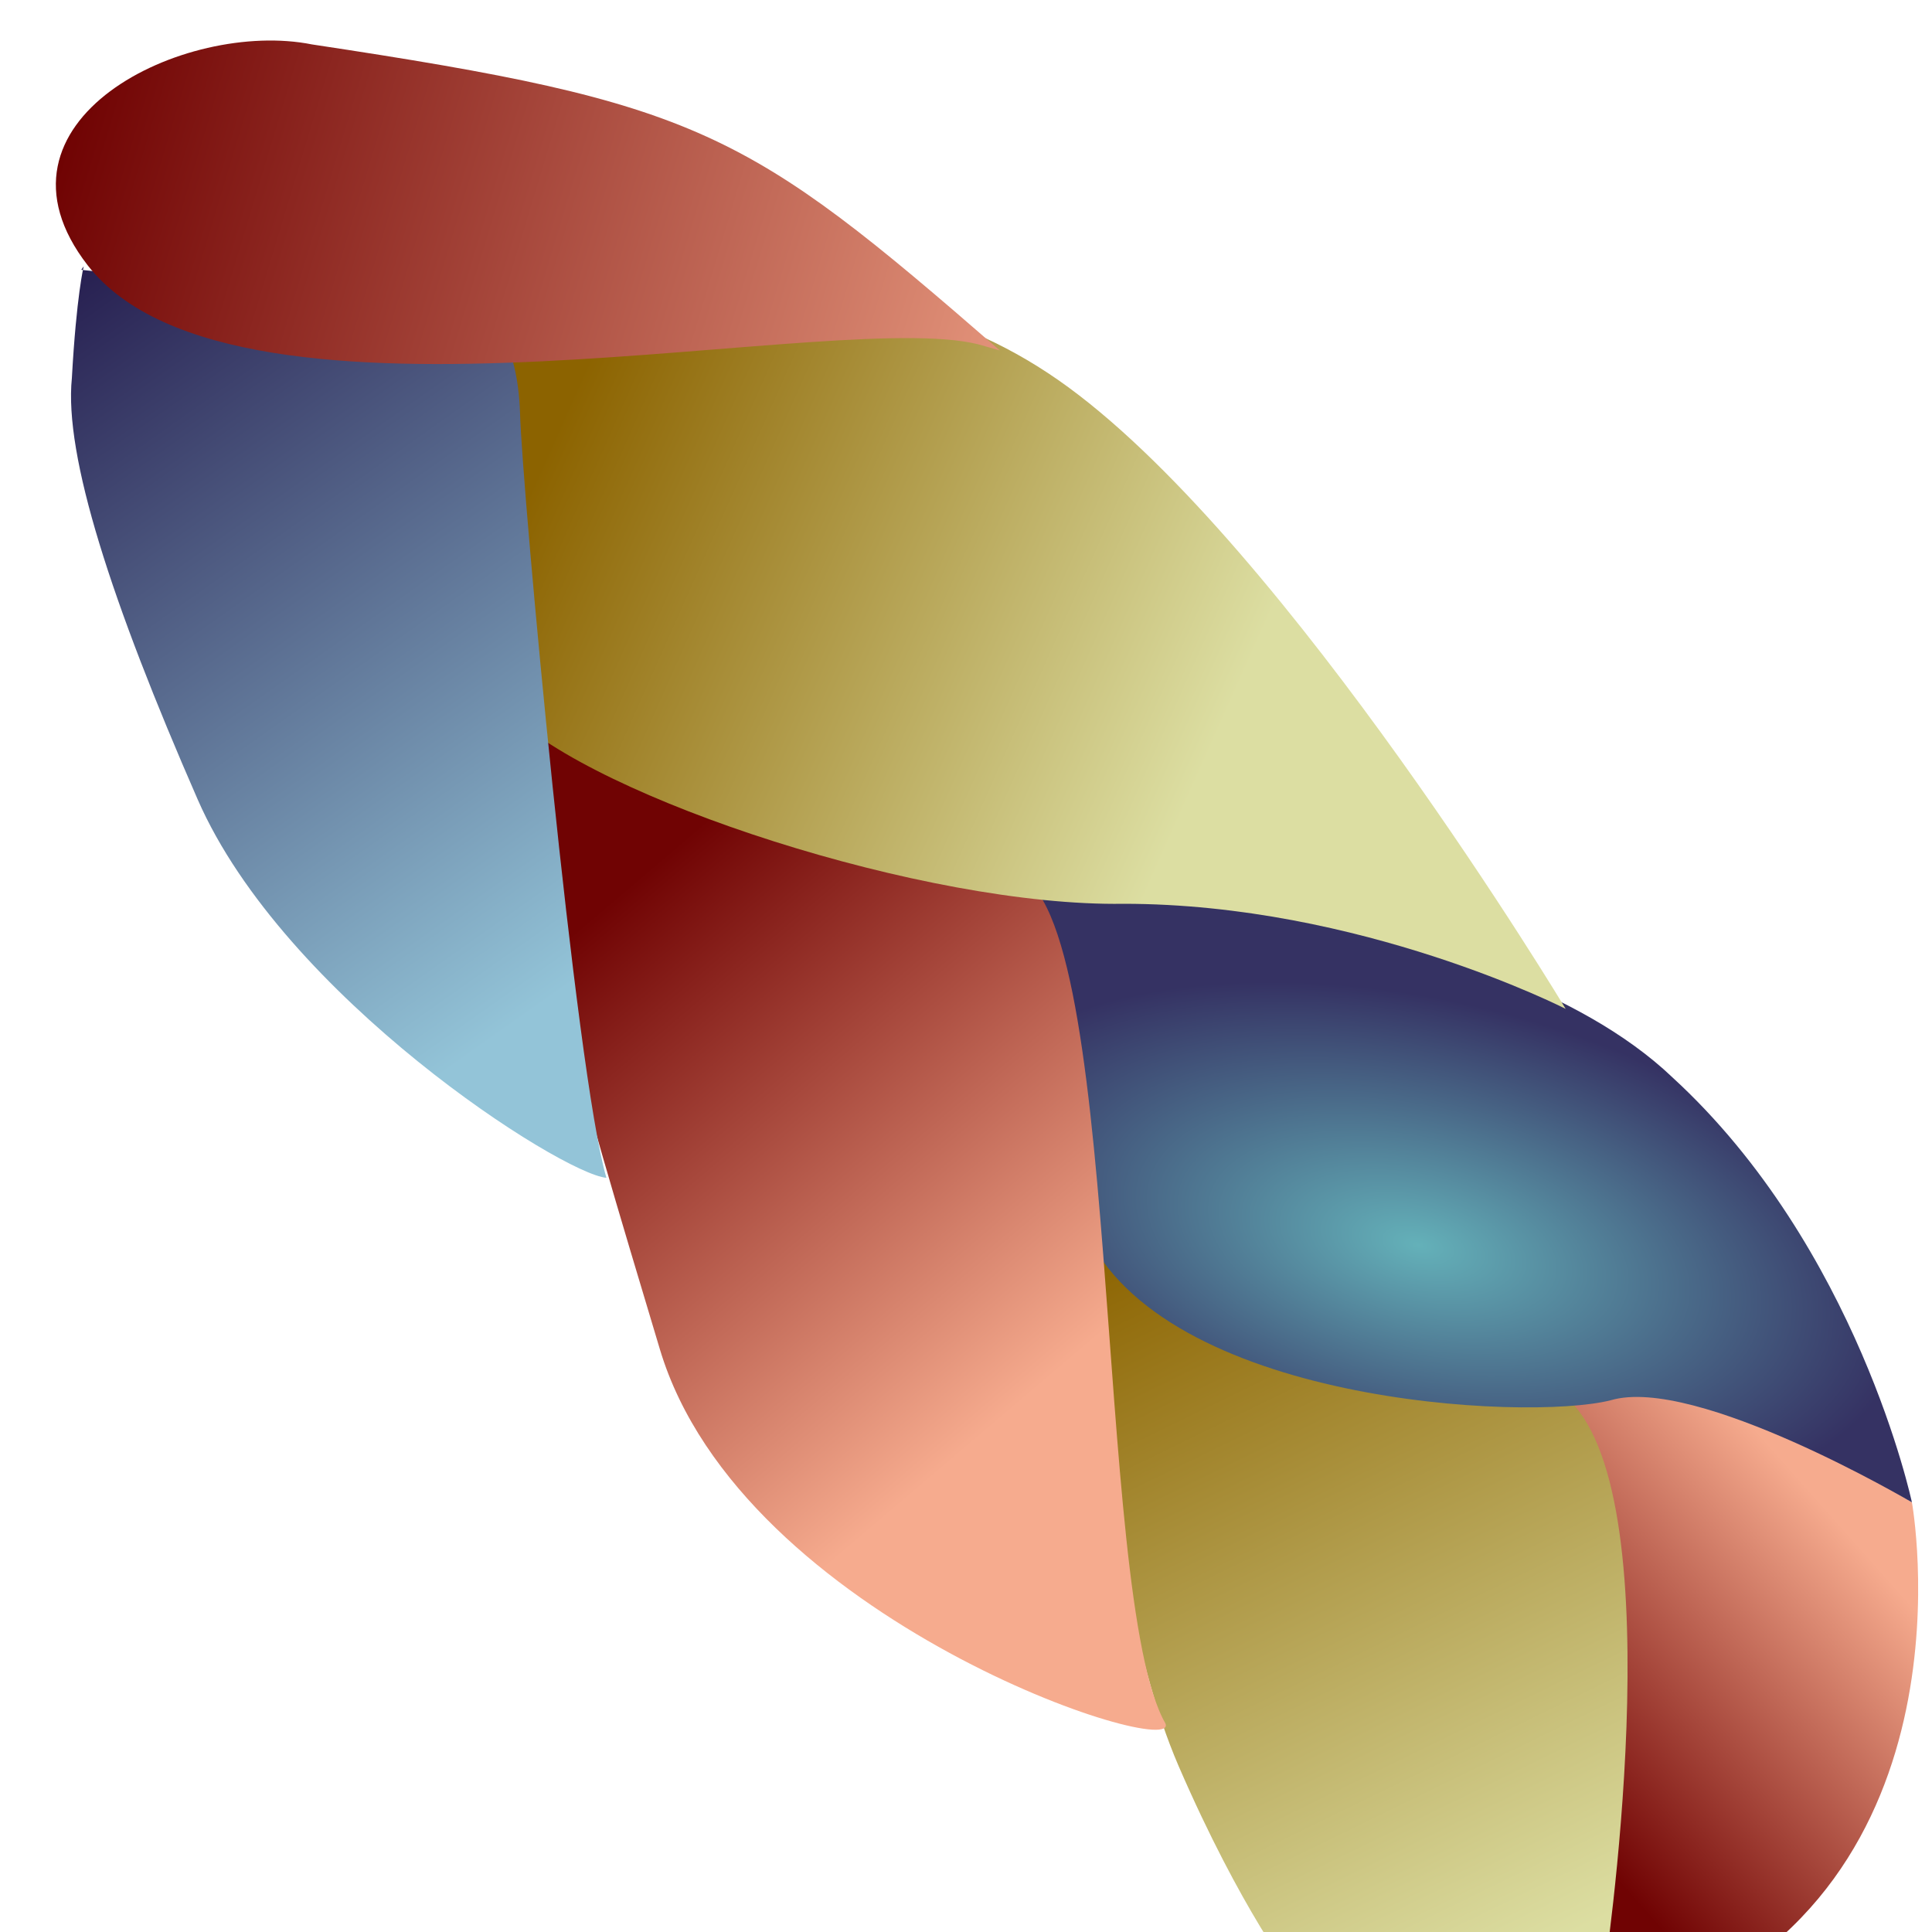 <?xml version="1.0" encoding="UTF-8" standalone="no"?>
<svg
   width="1in"
   height="1in"
   version="1.1"
   viewBox="0 0 25 25"
   id="svg34"
   sodipodi:docname="favicon.svg"
   inkscape:version="1.1.2 (0a00cf5339, 2022-02-04)"
   xmlns:inkscape="http://www.inkscape.org/namespaces/inkscape"
   xmlns:sodipodi="http://sodipodi.sourceforge.net/DTD/sodipodi-0.dtd"
   xmlns:xlink="http://www.w3.org/1999/xlink"
   xmlns="http://www.w3.org/2000/svg"
   xmlns:svg="http://www.w3.org/2000/svg">
  <sodipodi:namedview
     id="namedview36"
     pagecolor="#ffffff"
     bordercolor="#666666"
     borderopacity="1.0"
     inkscape:pageshadow="2"
     inkscape:pageopacity="0.0"
     inkscape:pagecheckerboard="0"
     inkscape:document-units="in"
     showgrid="false"
     inkscape:snap-others="false"
     inkscape:snap-nodes="false"
     inkscape:snap-global="false"
     inkscape:zoom="4.9938552"
     inkscape:cx="28.535069"
     inkscape:cy="59.573214"
     inkscape:window-width="1536"
     inkscape:window-height="834"
     inkscape:window-x="0"
     inkscape:window-y="0"
     inkscape:window-maximized="1"
     inkscape:current-layer="svg34" />
  <defs
     id="defs14">
    <linearGradient
       id="linearGradient3309">
      <stop
         stop-color="#211649"
         offset="0"
         id="stop3305"
         style="stop-color:#64b1b9;stop-opacity:1" />
      <stop
         stop-color="#93c4d8"
         offset="1"
         id="stop3307"
         style="stop-color:#353263;stop-opacity:1" />
    </linearGradient>
    <linearGradient
       id="linearGradient2257">
      <stop
         stop-color="#211649"
         offset="0"
         id="stop2253"
         style="stop-color:#8c6300;stop-opacity:1" />
      <stop
         stop-color="#93c4d8"
         offset="1"
         id="stop2255"
         style="stop-color:#dcdea2;stop-opacity:1" />
    </linearGradient>
    <linearGradient
       id="red">
      <stop
         stop-color="#211649"
         offset="0"
         id="stop930"
         style="stop-color:#700303;stop-opacity:1" />
      <stop
         stop-color="#93c4d8"
         offset="1"
         id="stop932"
         style="stop-color:#f6ab8e;stop-opacity:1" />
    </linearGradient>
    <linearGradient
       id="blue">
      <stop
         stop-color="#211649"
         offset="0"
         id="stop925" />
      <stop
         stop-color="#93c4d8"
         offset="1"
         id="stop927" />
    </linearGradient>
    <linearGradient
       id="yellow">
      <stop
         stop-color="#211649"
         offset="0"
         id="stop2" />
      <stop
         stop-color="#93c4d8"
         offset="1"
         id="stop4" />
    </linearGradient>
    <linearGradient
       id="linearGradient3728"
       x1="2.4"
       x2="16.4"
       y1="1.4"
       y2="6.208"
       gradientUnits="userSpaceOnUse"
       xlink:href="#red"
       gradientTransform="matrix(0.967,0,0,1.1,-0.799,-1.9)" />
    <linearGradient
       id="linearGradient4742"
       x1=".95"
       x2="6.9"
       y1="4.8"
       y2="14"
       gradientUnits="userSpaceOnUse"
       xlink:href="#yellow"
       gradientTransform="matrix(1.017,0,0,1.113,-0.88,-1.962)" />
    <linearGradient
       id="linearGradient4991"
       x1="7.9"
       x2="16"
       y1="7"
       y2="11"
       gradientUnits="userSpaceOnUse"
       xlink:href="#linearGradient2257"
       gradientTransform="matrix(1.022,0,0,1.133,-0.992,-2.073)" />
    <linearGradient
       id="linearGradient5811"
       x1="9.1"
       x2="14"
       y1="12"
       y2="18"
       gradientUnits="userSpaceOnUse"
       xlink:href="#red"
       gradientTransform="matrix(1.055,0,0,1.1,-1.272,-1.9)" />
    <linearGradient
       id="linearGradient5857"
       x1="12"
       x2="25"
       y1="10"
       y2="19"
       gradientUnits="userSpaceOnUse"
       xlink:href="#yellow"
       gradientTransform="matrix(1,0,0,1.1,-0.76,-1.79)" />
    <linearGradient
       id="linearGradient5903"
       x1="16"
       x2="20"
       y1="16"
       y2="25"
       gradientUnits="userSpaceOnUse"
       xlink:href="#linearGradient2257"
       gradientTransform="matrix(1,0,0,1.1,-0.85,-1.9)" />
    <linearGradient
       id="linearGradient6063"
       x1="21.829"
       x2="25.396"
       y1="23.901"
       y2="20.417"
       gradientUnits="userSpaceOnUse"
       xlink:href="#red"
       gradientTransform="matrix(1,0,0,1.1,-0.85,-1.9)" />
    <radialGradient
       inkscape:collect="always"
       xlink:href="#linearGradient3309"
       id="radialGradient2889"
       cx="20.533"
       cy="15.69"
       fx="20.533"
       fy="15.69"
       r="5.753"
       gradientTransform="matrix(-0.122,0.54,-1.077,-0.244,37.755,8.852)"
       gradientUnits="userSpaceOnUse"
       spreadMethod="pad" />
  </defs>
  <path
     d="m 19.15,19 0.39,-2.75 5.2,3.19 c 0,0 0.9,4.95 -3.3,6.6 -4.2,1.65 -2.3,-7.04 -2.3,-7.04 z"
     fill="url(#linearGradient6063)"
     style="fill:url(#linearGradient6063);stroke-width:1.049;paint-order:markers fill stroke;fill-opacity:1.0"
     id="path16" />
  <path
     d="m 14.15,14.6 c 0,0 -0.13,5.39 1.1,8.25 0.81,1.87 1.5,2.75 1.5,2.75 l 4,-0.007 c 0,0 0.94,-6.16 -0.45,-7.48 -1.39,-1.32 -6.2,-3.63 -6.2,-3.63 z"
     fill="url(#linearGradient5903)"
     style="fill:url(#linearGradient5903);stroke-width:1.049;paint-order:markers fill stroke;fill-opacity:1.0"
     id="path18" />
  <path
     d="m 13.24,11.41 c 0,0 6,0.242 8.4,2.53 2.4,2.2 3.1,5.5 3.1,5.5 0,0 -2.8,-1.65 -3.9,-1.32 -1.1,0.275 -5.8,0.035 -6.8,-2.2 -0.99,-2.2 -0.79,-4.4 -0.79,-4.4 z"
     fill="url(#linearGradient5857)"
     style="fill:url(#radialGradient2889);stroke-width:1.049;paint-order:markers fill stroke;fill-opacity:1"
     id="path20" />
  <path
     d="m 6.852,8.55 c 0,0.132 4.747,2.53 6.224,2.75 1.477,0.154 1.055,9.35 2.004,11 0.222,0.506 -5.486,-1.32 -6.541,-4.84 -1.055,-3.52 -1.899,-6.27 -1.688,-7.81 0.253,-1.54 0.043,-1.54 0.043,-1.54 z"
     fill="url(#linearGradient5811)"
     style="fill:url(#linearGradient5811);stroke-width:1.077;paint-order:markers fill stroke;fill-opacity:1.0"
     id="path22" />
  <path
     d="m 7.999,4.273 c 0,0 2.963,-1.36 5.824,0.737 2.861,2.096 6.437,8.045 6.437,8.045 0,0 -2.656,-1.36 -5.722,-1.36 C 11.984,11.735 7.693,10.335 6.569,9.202 4.73,7.502 6.303,4.216 6.303,4.216 Z"
     fill="url(#linearGradient4991)"
     style="fill:url(#linearGradient4991);stroke-width:1.076;paint-order:markers fill stroke"
     id="path24" />
  <path
     d="m 1.052,3.491 5.29,0.623 c 0,0 0.356,0.289 0.387,1.224 C 6.755,6.328 7.451,13.906 7.847,15.241 7.268,15.19 3.677,12.904 2.558,10.345 1.439,7.786 0.828,5.894 0.93,4.893 0.989,3.824 1.083,3.446 1.083,3.446 Z"
     fill="url(#linearGradient4742)"
     style="fill:url(#linearGradient4742);stroke-width:1.064;paint-order:markers fill stroke"
     id="path26" />
  <path
     d="M 12.745,4.48 C 11.004,3.919 3.071,5.91 1.136,3.435 c -1.451,-1.87 1.258,-3.19 2.902,-2.86 5.031,0.759 5.611,1.1 8.9,3.96 z"
     fill="url(#linearGradient3728)"
     stop-color="#000000"
     style="font-variation-settings:normal;fill:url(#linearGradient3728);stroke-width:1.032;paint-order:markers fill stroke;fill-opacity:1"
     id="path28" />
</svg>
